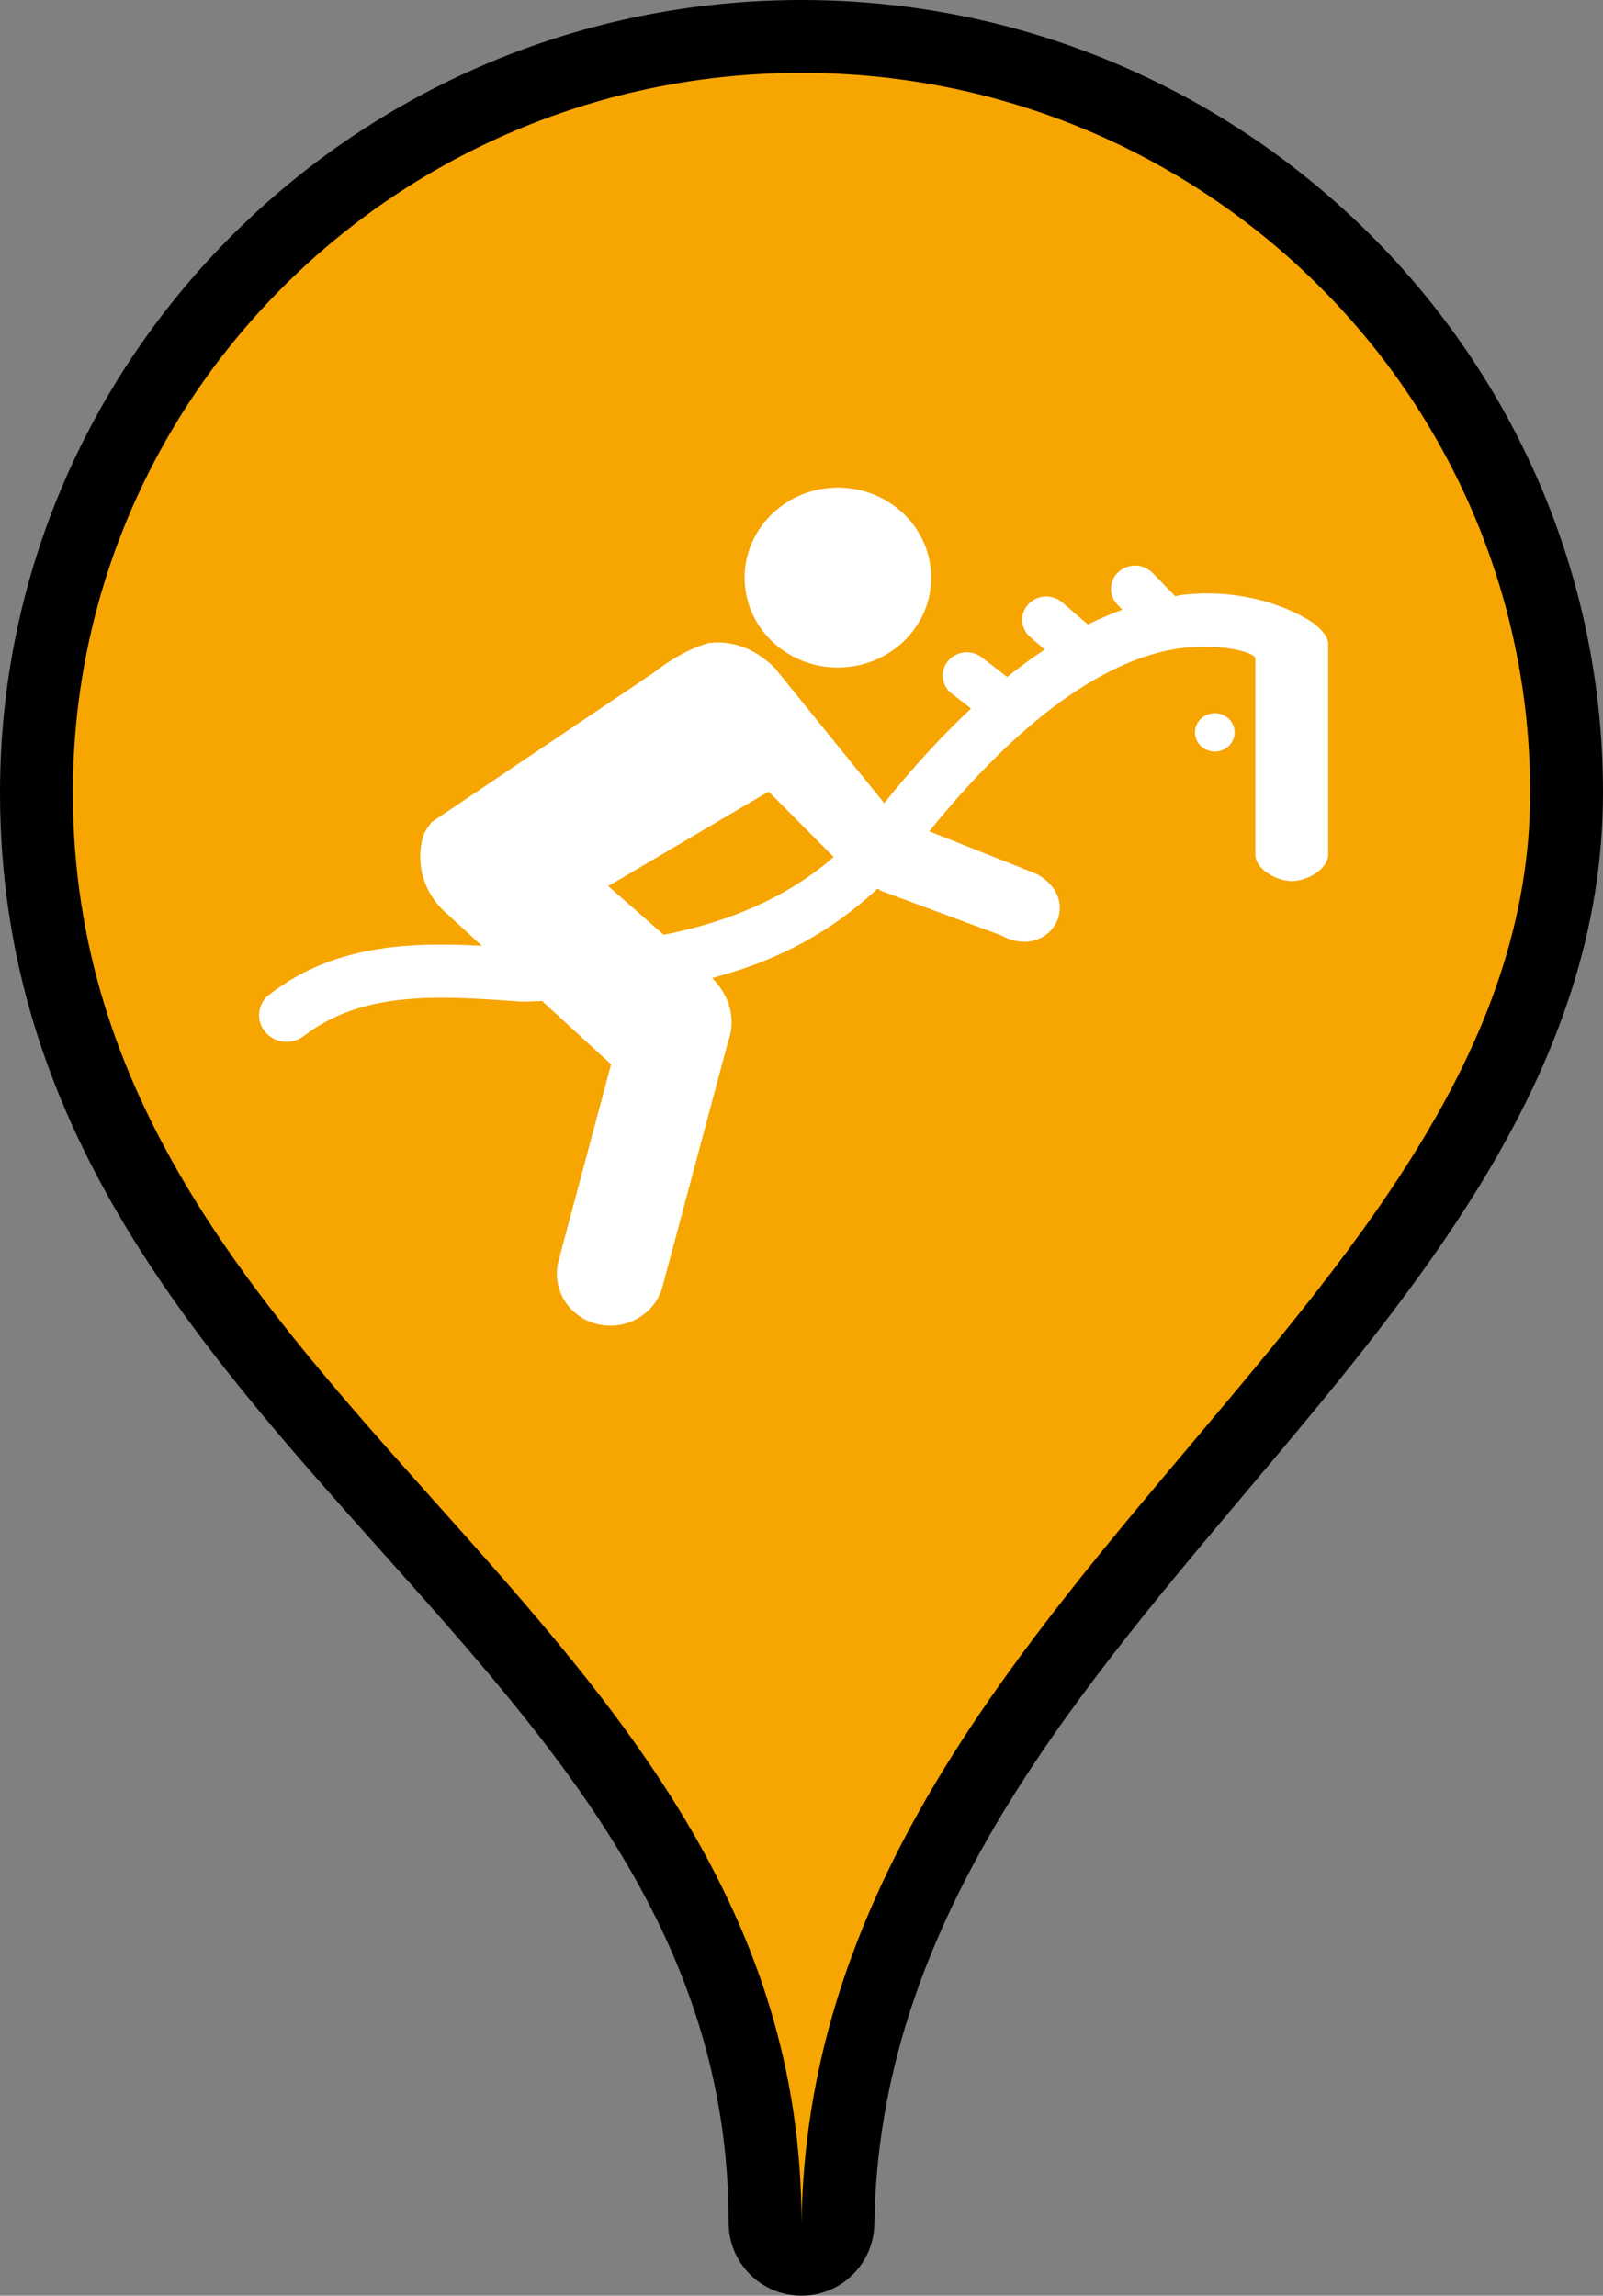 <?xml version="1.0" encoding="utf-8"?>
<!-- Generator: Adobe Illustrator 16.0.0, SVG Export Plug-In . SVG Version: 6.00 Build 0)  -->
<!DOCTYPE svg PUBLIC "-//W3C//DTD SVG 1.1//EN" "http://www.w3.org/Graphics/SVG/1.1/DTD/svg11.dtd">
<svg version="1.1" id="Calque_1" xmlns="http://www.w3.org/2000/svg" xmlns:xlink="http://www.w3.org/1999/xlink" x="0px" y="0px"
	 width="44px" height="63px" viewBox="0 0 44 63" enable-background="new 0 0 44 63" xml:space="preserve">
<rect x="0" y="0" width="44" height="63" fill="#808080" stroke="none"/>
<g>
	<path fill="#F7A500" d="M21.993,62C21.443,61.996,21,61.55,21,61c0-8.149-4.761-13.476-9.801-19.114C6.185,36.276,1,30.476,1,21.75
		C1,10.309,10.42,1,22,1c11.579,0,21,9.309,21,20.75c0,7.208-4.639,12.711-9.55,18.537C28.374,46.309,23.126,52.535,23,61.015
		C22.992,61.562,22.546,62,22,62C21.998,62,21.995,62,21.993,62z"/>
	<path d="M22,2c11.045,0,20,8.843,20,19.75C42,36,22.253,44,22,61C22,44,2,38.5,2,21.75C2,10.843,10.954,2,22,2 M22,0
		C9.869,0,0,9.757,0,21.75c0,9.107,5.314,15.053,10.453,20.802C15.363,48.044,20,53.232,20,61c0,1.099,0.886,1.992,1.985,2
		c0.005,0,0.01,0,0.015,0c1.091,0,1.983-0.877,2-1.971c0.121-8.123,5.252-14.21,10.215-20.098C39.025,35.225,44,29.323,44,21.75
		C44,9.757,34.131,0,22,0L22,0z"/>
</g>
<g>
	<path fill="#FFFFFF" d="M36.052,17.101c-0.053-0.041-1.441-1.019-3.59-0.779c-0.068,0.008-0.137,0.029-0.205,0.039l-0.621-0.639
		c-0.248-0.256-0.666-0.27-0.932-0.028c-0.266,0.24-0.279,0.644-0.031,0.899l0.135,0.139c-0.314,0.113-0.631,0.25-0.947,0.406
		l-0.703-0.606c-0.271-0.234-0.689-0.212-0.932,0.05c-0.244,0.263-0.221,0.666,0.051,0.9l0.398,0.342
		c-0.342,0.227-0.686,0.479-1.029,0.755l-0.697-0.539c-0.285-0.22-0.699-0.175-0.928,0.1c-0.227,0.274-0.182,0.675,0.104,0.896
		l0.529,0.408c-0.791,0.74-1.586,1.6-2.383,2.597l-2.969-3.666c0,0-0.722-0.872-1.845-0.729c0,0-0.675,0.151-1.513,0.813
		l-6.091,4.098c-0.106,0.132-0.21,0.271-0.254,0.441c-0.192,0.751,0.056,1.514,0.601,2.016l1.027,0.941
		c-2.029-0.107-4.064-0.023-5.831,1.334c-0.327,0.25-0.381,0.711-0.12,1.025c0.148,0.182,0.369,0.277,0.592,0.277
		c0.166,0,0.331-0.053,0.471-0.16c1.624-1.248,3.691-1.104,5.88-0.951l0.096,0.008c0.022,0.002,0.042,0.002,0.064,0.002
		c0.175-0.004,0.333-0.014,0.5-0.02l1.894,1.738l-1.441,5.387c-0.205,0.764,0.266,1.543,1.055,1.74s1.594-0.266,1.798-1.027
		l1.802-6.73c0,0,0.396-0.887-0.439-1.738c0.491-0.135,0.966-0.283,1.408-0.463c1.216-0.488,2.238-1.157,3.133-1.992
		c0.035,0.021,0.07,0.043,0.105,0.065v0.001l3.273,1.213c1.332,0.734,2.324-0.943,0.992-1.678l-2.951-1.173
		c3.08-3.81,5.451-4.847,6.955-5.032c1.025-0.127,1.994,0.113,1.994,0.291v5.377c0,0.404,0.582,0.73,1,0.73s1-0.326,1-0.73v-5.783
		C36.456,17.446,36.226,17.239,36.052,17.101z M18.218,25.653l-1.524-1.336l4.403-2.594l1.787,1.796
		C21.667,24.571,20.148,25.27,18.218,25.653z"/>
	<ellipse fill="#FFFFFF" cx="33.345" cy="20.098" rx="0.545" ry="0.526"/>
	<path fill="#FFFFFF" d="M23.333,18.297c1.402-0.179,2.391-1.415,2.205-2.767c-0.184-1.354-1.473-2.307-2.875-2.128
		c-1.399,0.179-2.387,1.423-2.203,2.774C20.646,17.529,21.935,18.476,23.333,18.297z"/>
</g>
</svg>
